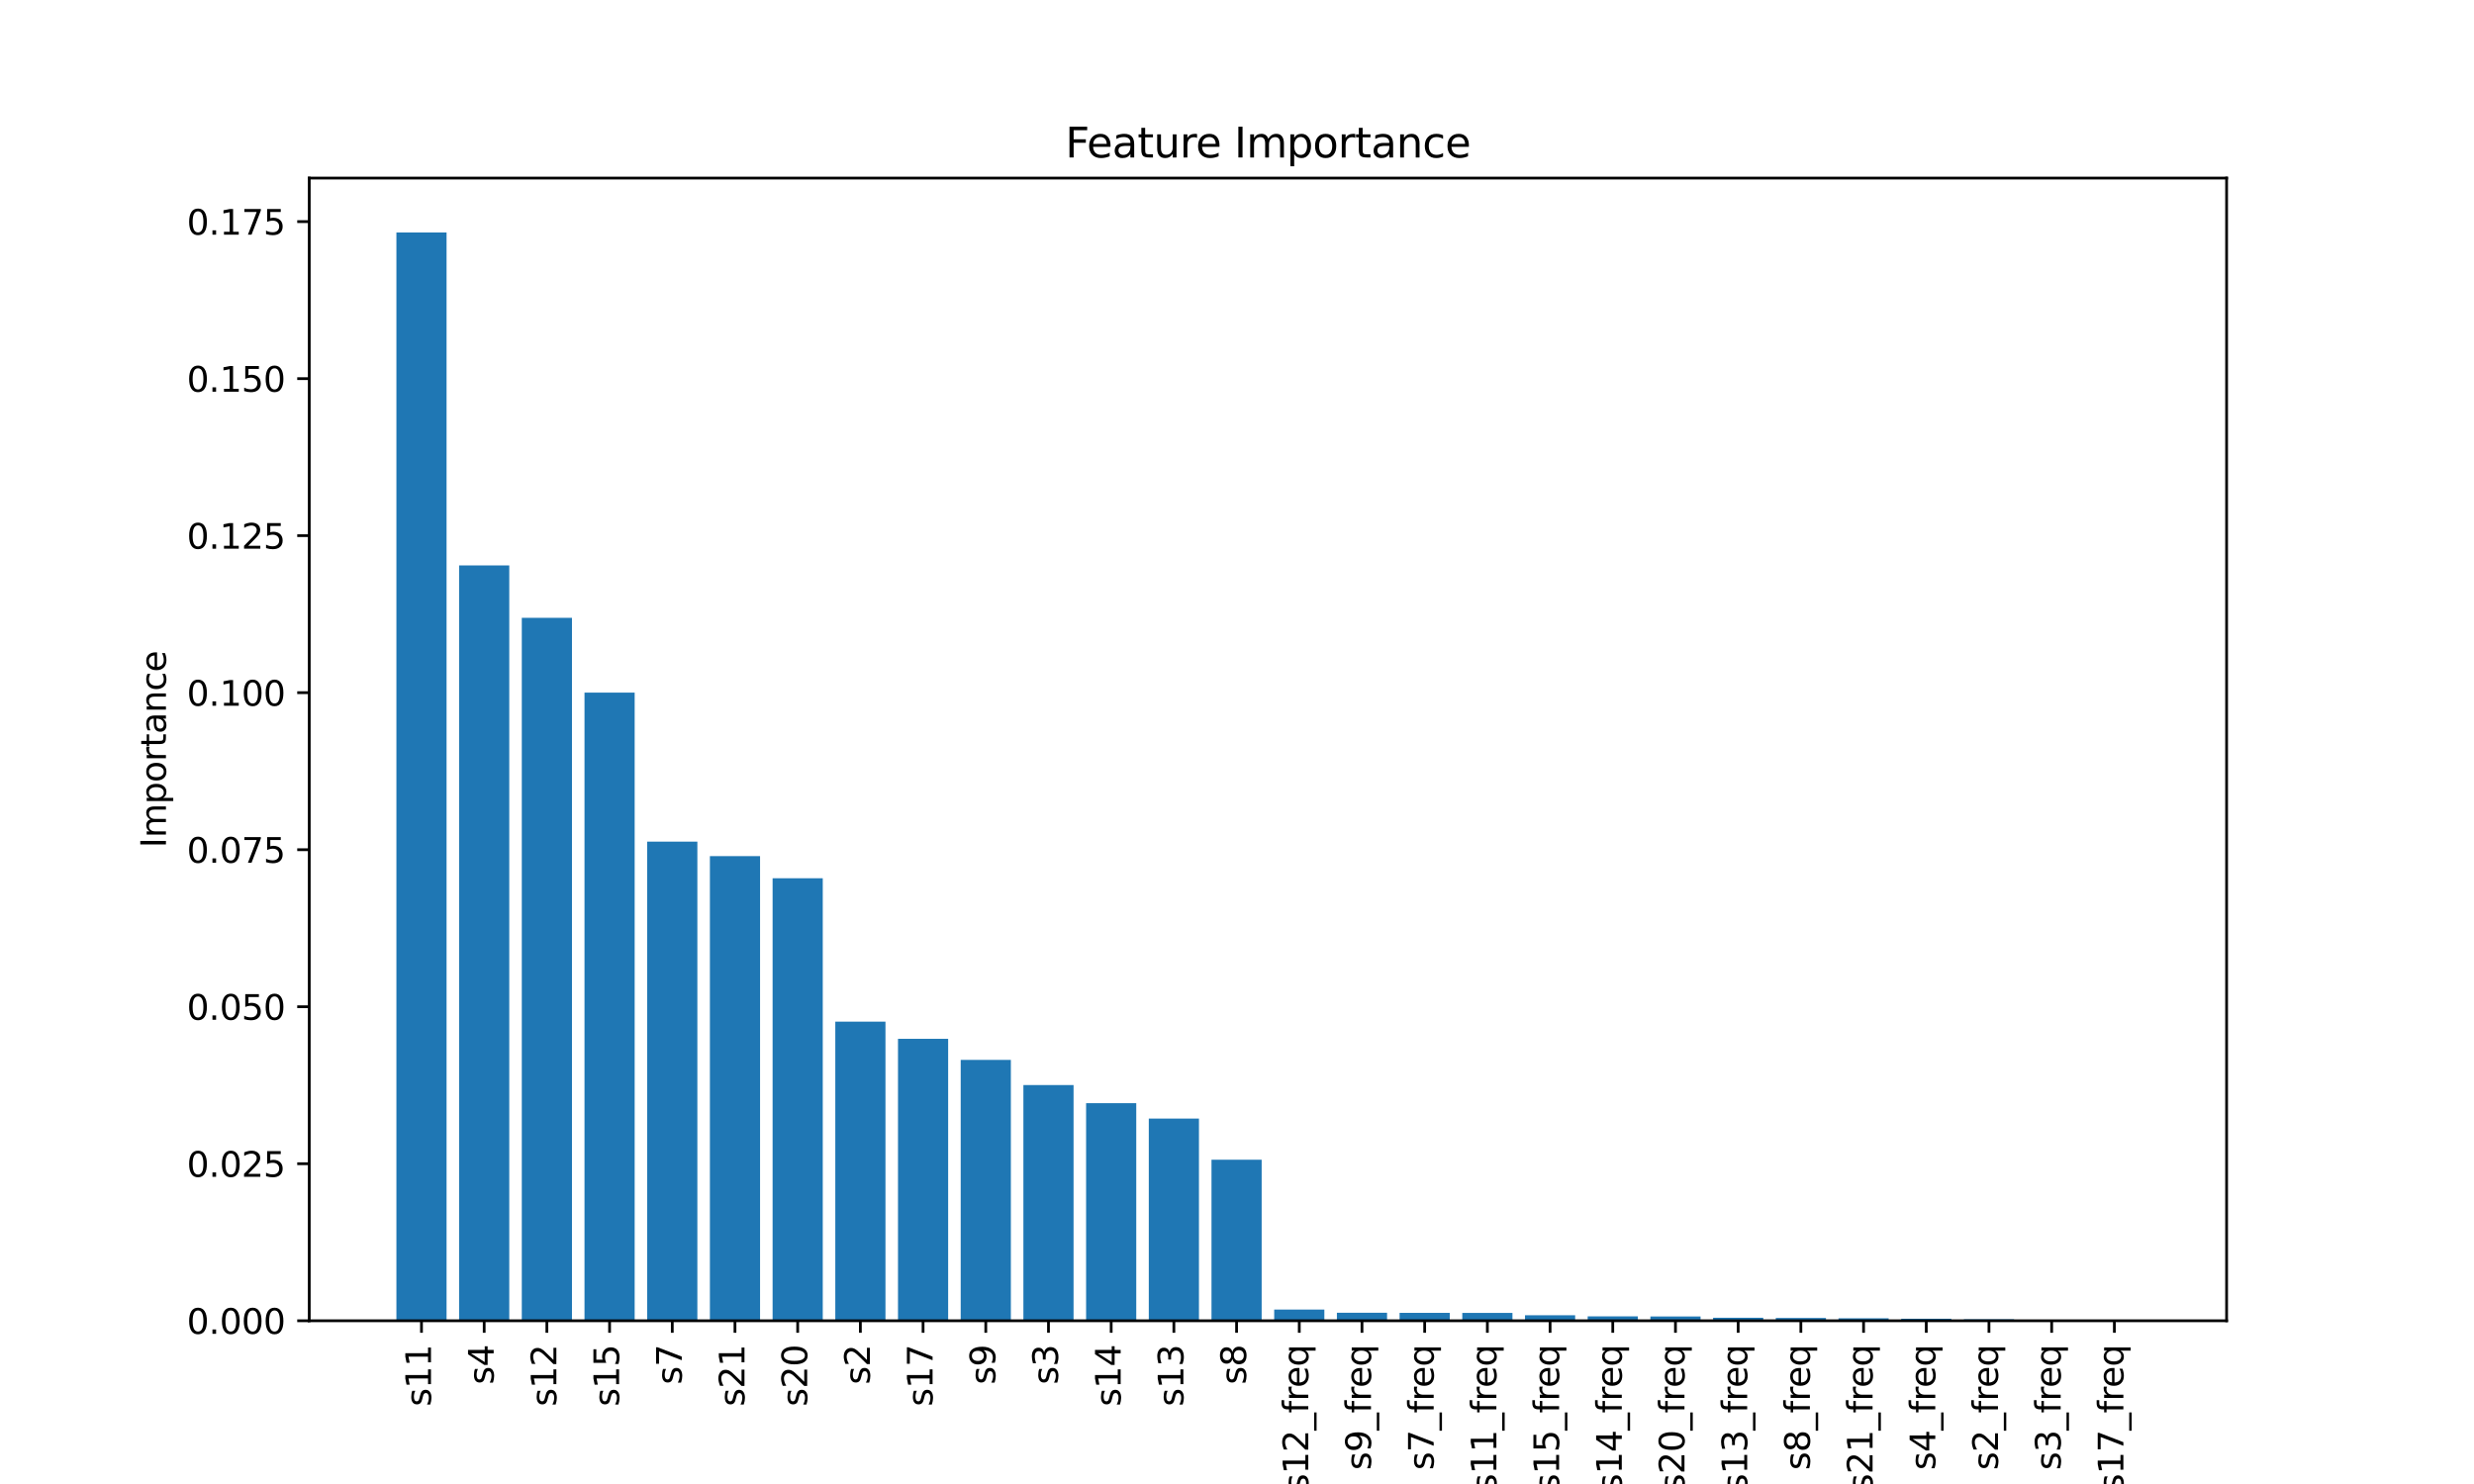 <?xml version="1.0" encoding="utf-8" standalone="no"?>
<!DOCTYPE svg PUBLIC "-//W3C//DTD SVG 1.1//EN"
  "http://www.w3.org/Graphics/SVG/1.1/DTD/svg11.dtd">
<svg xmlns:xlink="http://www.w3.org/1999/xlink" width="720pt" height="432pt" viewBox="0 0 720 432" xmlns="http://www.w3.org/2000/svg" version="1.1">
 <defs>
  <style type="text/css">*{stroke-linejoin: round; stroke-linecap: butt}</style>
 </defs>
 <g id="figure_1">
  <g id="patch_1">
   <path d="M 0 432 
L 720 432 
L 720 0 
L 0 0 
z
" style="fill: #ffffff"/>
  </g>
  <g id="axes_1">
   <g id="patch_2">
    <path d="M 90 384.48 
L 648 384.48 
L 648 51.84 
L 90 51.84 
z
" style="fill: #ffffff"/>
   </g>
   <g id="patch_3">
    <path d="M 115.364 384.48 
L 129.961 384.48 
L 129.961 67.68 
L 115.364 67.68 
z
" clip-path="url(#p55240a51cf)" style="fill: #1f77b4"/>
   </g>
   <g id="patch_4">
    <path d="M 133.611 384.48 
L 148.209 384.48 
L 148.209 164.598 
L 133.611 164.598 
z
" clip-path="url(#p55240a51cf)" style="fill: #1f77b4"/>
   </g>
   <g id="patch_5">
    <path d="M 151.858 384.48 
L 166.456 384.48 
L 166.456 179.853 
L 151.858 179.853 
z
" clip-path="url(#p55240a51cf)" style="fill: #1f77b4"/>
   </g>
   <g id="patch_6">
    <path d="M 170.105 384.48 
L 184.703 384.48 
L 184.703 201.624 
L 170.105 201.624 
z
" clip-path="url(#p55240a51cf)" style="fill: #1f77b4"/>
   </g>
   <g id="patch_7">
    <path d="M 188.353 384.48 
L 202.95 384.48 
L 202.95 245.003 
L 188.353 245.003 
z
" clip-path="url(#p55240a51cf)" style="fill: #1f77b4"/>
   </g>
   <g id="patch_8">
    <path d="M 206.6 384.48 
L 221.198 384.48 
L 221.198 249.222 
L 206.6 249.222 
z
" clip-path="url(#p55240a51cf)" style="fill: #1f77b4"/>
   </g>
   <g id="patch_9">
    <path d="M 224.847 384.48 
L 239.445 384.48 
L 239.445 255.664 
L 224.847 255.664 
z
" clip-path="url(#p55240a51cf)" style="fill: #1f77b4"/>
   </g>
   <g id="patch_10">
    <path d="M 243.094 384.48 
L 257.692 384.48 
L 257.692 297.406 
L 243.094 297.406 
z
" clip-path="url(#p55240a51cf)" style="fill: #1f77b4"/>
   </g>
   <g id="patch_11">
    <path d="M 261.341 384.48 
L 275.939 384.48 
L 275.939 302.407 
L 261.341 302.407 
z
" clip-path="url(#p55240a51cf)" style="fill: #1f77b4"/>
   </g>
   <g id="patch_12">
    <path d="M 279.589 384.48 
L 294.186 384.48 
L 294.186 308.54 
L 279.589 308.54 
z
" clip-path="url(#p55240a51cf)" style="fill: #1f77b4"/>
   </g>
   <g id="patch_13">
    <path d="M 297.836 384.48 
L 312.434 384.48 
L 312.434 315.864 
L 297.836 315.864 
z
" clip-path="url(#p55240a51cf)" style="fill: #1f77b4"/>
   </g>
   <g id="patch_14">
    <path d="M 316.083 384.48 
L 330.681 384.48 
L 330.681 321.141 
L 316.083 321.141 
z
" clip-path="url(#p55240a51cf)" style="fill: #1f77b4"/>
   </g>
   <g id="patch_15">
    <path d="M 334.33 384.48 
L 348.928 384.48 
L 348.928 325.621 
L 334.33 325.621 
z
" clip-path="url(#p55240a51cf)" style="fill: #1f77b4"/>
   </g>
   <g id="patch_16">
    <path d="M 352.578 384.48 
L 367.175 384.48 
L 367.175 337.601 
L 352.578 337.601 
z
" clip-path="url(#p55240a51cf)" style="fill: #1f77b4"/>
   </g>
   <g id="patch_17">
    <path d="M 370.825 384.48 
L 385.422 384.48 
L 385.422 381.22 
L 370.825 381.22 
z
" clip-path="url(#p55240a51cf)" style="fill: #1f77b4"/>
   </g>
   <g id="patch_18">
    <path d="M 389.072 384.48 
L 403.67 384.48 
L 403.67 382.149 
L 389.072 382.149 
z
" clip-path="url(#p55240a51cf)" style="fill: #1f77b4"/>
   </g>
   <g id="patch_19">
    <path d="M 407.319 384.48 
L 421.917 384.48 
L 421.917 382.18 
L 407.319 382.18 
z
" clip-path="url(#p55240a51cf)" style="fill: #1f77b4"/>
   </g>
   <g id="patch_20">
    <path d="M 425.566 384.48 
L 440.164 384.48 
L 440.164 382.195 
L 425.566 382.195 
z
" clip-path="url(#p55240a51cf)" style="fill: #1f77b4"/>
   </g>
   <g id="patch_21">
    <path d="M 443.814 384.48 
L 458.411 384.48 
L 458.411 382.878 
L 443.814 382.878 
z
" clip-path="url(#p55240a51cf)" style="fill: #1f77b4"/>
   </g>
   <g id="patch_22">
    <path d="M 462.061 384.48 
L 476.659 384.48 
L 476.659 383.198 
L 462.061 383.198 
z
" clip-path="url(#p55240a51cf)" style="fill: #1f77b4"/>
   </g>
   <g id="patch_23">
    <path d="M 480.308 384.48 
L 494.906 384.48 
L 494.906 383.229 
L 480.308 383.229 
z
" clip-path="url(#p55240a51cf)" style="fill: #1f77b4"/>
   </g>
   <g id="patch_24">
    <path d="M 498.555 384.48 
L 513.153 384.48 
L 513.153 383.604 
L 498.555 383.604 
z
" clip-path="url(#p55240a51cf)" style="fill: #1f77b4"/>
   </g>
   <g id="patch_25">
    <path d="M 516.802 384.48 
L 531.4 384.48 
L 531.4 383.667 
L 516.802 383.667 
z
" clip-path="url(#p55240a51cf)" style="fill: #1f77b4"/>
   </g>
   <g id="patch_26">
    <path d="M 535.05 384.48 
L 549.647 384.48 
L 549.647 383.762 
L 535.05 383.762 
z
" clip-path="url(#p55240a51cf)" style="fill: #1f77b4"/>
   </g>
   <g id="patch_27">
    <path d="M 553.297 384.48 
L 567.895 384.48 
L 567.895 383.888 
L 553.297 383.888 
z
" clip-path="url(#p55240a51cf)" style="fill: #1f77b4"/>
   </g>
   <g id="patch_28">
    <path d="M 571.544 384.48 
L 586.142 384.48 
L 586.142 384.056 
L 571.544 384.056 
z
" clip-path="url(#p55240a51cf)" style="fill: #1f77b4"/>
   </g>
   <g id="patch_29">
    <path d="M 589.791 384.48 
L 604.389 384.48 
L 604.389 384.414 
L 589.791 384.414 
z
" clip-path="url(#p55240a51cf)" style="fill: #1f77b4"/>
   </g>
   <g id="patch_30">
    <path d="M 608.039 384.48 
L 622.636 384.48 
L 622.636 384.415 
L 608.039 384.415 
z
" clip-path="url(#p55240a51cf)" style="fill: #1f77b4"/>
   </g>
   <g id="matplotlib.axis_1">
    <g id="xtick_1">
     <g id="line2d_1">
      <defs>
       <path id="m0e7392043c" d="M 0 0 
L 0 3.5 
" style="stroke: #000000; stroke-width: 0.8"/>
      </defs>
      <g>
       <use xlink:href="#m0e7392043c" x="122.663" y="384.48" style="stroke: #000000; stroke-width: 0.8"/>
      </g>
     </g>
     <g id="text_1">
      <!-- s11 -->
      <g transform="translate(125.422 409.414) rotate(-90) scale(0.1 -0.1)">
       <defs>
        <path id="DejaVuSans-73" d="M 2834 3397 
L 2834 2853 
Q 2591 2978 2328 3040 
Q 2066 3103 1784 3103 
Q 1356 3103 1142 2972 
Q 928 2841 928 2578 
Q 928 2378 1081 2264 
Q 1234 2150 1697 2047 
L 1894 2003 
Q 2506 1872 2764 1633 
Q 3022 1394 3022 966 
Q 3022 478 2636 193 
Q 2250 -91 1575 -91 
Q 1294 -91 989 -36 
Q 684 19 347 128 
L 347 722 
Q 666 556 975 473 
Q 1284 391 1588 391 
Q 1994 391 2212 530 
Q 2431 669 2431 922 
Q 2431 1156 2273 1281 
Q 2116 1406 1581 1522 
L 1381 1569 
Q 847 1681 609 1914 
Q 372 2147 372 2553 
Q 372 3047 722 3315 
Q 1072 3584 1716 3584 
Q 2034 3584 2315 3537 
Q 2597 3491 2834 3397 
z
" transform="scale(0.016)"/>
        <path id="DejaVuSans-31" d="M 794 531 
L 1825 531 
L 1825 4091 
L 703 3866 
L 703 4441 
L 1819 4666 
L 2450 4666 
L 2450 531 
L 3481 531 
L 3481 0 
L 794 0 
L 794 531 
z
" transform="scale(0.016)"/>
       </defs>
       <use xlink:href="#DejaVuSans-73"/>
       <use xlink:href="#DejaVuSans-31" x="52.1"/>
       <use xlink:href="#DejaVuSans-31" x="115.723"/>
      </g>
     </g>
    </g>
    <g id="xtick_2">
     <g id="line2d_2">
      <g>
       <use xlink:href="#m0e7392043c" x="140.91" y="384.48" style="stroke: #000000; stroke-width: 0.8"/>
      </g>
     </g>
     <g id="text_2">
      <!-- s4 -->
      <g transform="translate(143.669 403.052) rotate(-90) scale(0.1 -0.1)">
       <defs>
        <path id="DejaVuSans-34" d="M 2419 4116 
L 825 1625 
L 2419 1625 
L 2419 4116 
z
M 2253 4666 
L 3047 4666 
L 3047 1625 
L 3713 1625 
L 3713 1100 
L 3047 1100 
L 3047 0 
L 2419 0 
L 2419 1100 
L 313 1100 
L 313 1709 
L 2253 4666 
z
" transform="scale(0.016)"/>
       </defs>
       <use xlink:href="#DejaVuSans-73"/>
       <use xlink:href="#DejaVuSans-34" x="52.1"/>
      </g>
     </g>
    </g>
    <g id="xtick_3">
     <g id="line2d_3">
      <g>
       <use xlink:href="#m0e7392043c" x="159.157" y="384.48" style="stroke: #000000; stroke-width: 0.8"/>
      </g>
     </g>
     <g id="text_3">
      <!-- s12 -->
      <g transform="translate(161.916 409.414) rotate(-90) scale(0.1 -0.1)">
       <defs>
        <path id="DejaVuSans-32" d="M 1228 531 
L 3431 531 
L 3431 0 
L 469 0 
L 469 531 
Q 828 903 1448 1529 
Q 2069 2156 2228 2338 
Q 2531 2678 2651 2914 
Q 2772 3150 2772 3378 
Q 2772 3750 2511 3984 
Q 2250 4219 1831 4219 
Q 1534 4219 1204 4116 
Q 875 4013 500 3803 
L 500 4441 
Q 881 4594 1212 4672 
Q 1544 4750 1819 4750 
Q 2544 4750 2975 4387 
Q 3406 4025 3406 3419 
Q 3406 3131 3298 2873 
Q 3191 2616 2906 2266 
Q 2828 2175 2409 1742 
Q 1991 1309 1228 531 
z
" transform="scale(0.016)"/>
       </defs>
       <use xlink:href="#DejaVuSans-73"/>
       <use xlink:href="#DejaVuSans-31" x="52.1"/>
       <use xlink:href="#DejaVuSans-32" x="115.723"/>
      </g>
     </g>
    </g>
    <g id="xtick_4">
     <g id="line2d_4">
      <g>
       <use xlink:href="#m0e7392043c" x="177.404" y="384.48" style="stroke: #000000; stroke-width: 0.8"/>
      </g>
     </g>
     <g id="text_4">
      <!-- s15 -->
      <g transform="translate(180.164 409.414) rotate(-90) scale(0.1 -0.1)">
       <defs>
        <path id="DejaVuSans-35" d="M 691 4666 
L 3169 4666 
L 3169 4134 
L 1269 4134 
L 1269 2991 
Q 1406 3038 1543 3061 
Q 1681 3084 1819 3084 
Q 2600 3084 3056 2656 
Q 3513 2228 3513 1497 
Q 3513 744 3044 326 
Q 2575 -91 1722 -91 
Q 1428 -91 1123 -41 
Q 819 9 494 109 
L 494 744 
Q 775 591 1075 516 
Q 1375 441 1709 441 
Q 2250 441 2565 725 
Q 2881 1009 2881 1497 
Q 2881 1984 2565 2268 
Q 2250 2553 1709 2553 
Q 1456 2553 1204 2497 
Q 953 2441 691 2322 
L 691 4666 
z
" transform="scale(0.016)"/>
       </defs>
       <use xlink:href="#DejaVuSans-73"/>
       <use xlink:href="#DejaVuSans-31" x="52.1"/>
       <use xlink:href="#DejaVuSans-35" x="115.723"/>
      </g>
     </g>
    </g>
    <g id="xtick_5">
     <g id="line2d_5">
      <g>
       <use xlink:href="#m0e7392043c" x="195.651" y="384.48" style="stroke: #000000; stroke-width: 0.8"/>
      </g>
     </g>
     <g id="text_5">
      <!-- s7 -->
      <g transform="translate(198.411 403.052) rotate(-90) scale(0.1 -0.1)">
       <defs>
        <path id="DejaVuSans-37" d="M 525 4666 
L 3525 4666 
L 3525 4397 
L 1831 0 
L 1172 0 
L 2766 4134 
L 525 4134 
L 525 4666 
z
" transform="scale(0.016)"/>
       </defs>
       <use xlink:href="#DejaVuSans-73"/>
       <use xlink:href="#DejaVuSans-37" x="52.1"/>
      </g>
     </g>
    </g>
    <g id="xtick_6">
     <g id="line2d_6">
      <g>
       <use xlink:href="#m0e7392043c" x="213.899" y="384.48" style="stroke: #000000; stroke-width: 0.8"/>
      </g>
     </g>
     <g id="text_6">
      <!-- s21 -->
      <g transform="translate(216.658 409.414) rotate(-90) scale(0.1 -0.1)">
       <use xlink:href="#DejaVuSans-73"/>
       <use xlink:href="#DejaVuSans-32" x="52.1"/>
       <use xlink:href="#DejaVuSans-31" x="115.723"/>
      </g>
     </g>
    </g>
    <g id="xtick_7">
     <g id="line2d_7">
      <g>
       <use xlink:href="#m0e7392043c" x="232.146" y="384.48" style="stroke: #000000; stroke-width: 0.8"/>
      </g>
     </g>
     <g id="text_7">
      <!-- s20 -->
      <g transform="translate(234.905 409.414) rotate(-90) scale(0.1 -0.1)">
       <defs>
        <path id="DejaVuSans-30" d="M 2034 4250 
Q 1547 4250 1301 3770 
Q 1056 3291 1056 2328 
Q 1056 1369 1301 889 
Q 1547 409 2034 409 
Q 2525 409 2770 889 
Q 3016 1369 3016 2328 
Q 3016 3291 2770 3770 
Q 2525 4250 2034 4250 
z
M 2034 4750 
Q 2819 4750 3233 4129 
Q 3647 3509 3647 2328 
Q 3647 1150 3233 529 
Q 2819 -91 2034 -91 
Q 1250 -91 836 529 
Q 422 1150 422 2328 
Q 422 3509 836 4129 
Q 1250 4750 2034 4750 
z
" transform="scale(0.016)"/>
       </defs>
       <use xlink:href="#DejaVuSans-73"/>
       <use xlink:href="#DejaVuSans-32" x="52.1"/>
       <use xlink:href="#DejaVuSans-30" x="115.723"/>
      </g>
     </g>
    </g>
    <g id="xtick_8">
     <g id="line2d_8">
      <g>
       <use xlink:href="#m0e7392043c" x="250.393" y="384.48" style="stroke: #000000; stroke-width: 0.8"/>
      </g>
     </g>
     <g id="text_8">
      <!-- s2 -->
      <g transform="translate(253.152 403.052) rotate(-90) scale(0.1 -0.1)">
       <use xlink:href="#DejaVuSans-73"/>
       <use xlink:href="#DejaVuSans-32" x="52.1"/>
      </g>
     </g>
    </g>
    <g id="xtick_9">
     <g id="line2d_9">
      <g>
       <use xlink:href="#m0e7392043c" x="268.64" y="384.48" style="stroke: #000000; stroke-width: 0.8"/>
      </g>
     </g>
     <g id="text_9">
      <!-- s17 -->
      <g transform="translate(271.4 409.414) rotate(-90) scale(0.1 -0.1)">
       <use xlink:href="#DejaVuSans-73"/>
       <use xlink:href="#DejaVuSans-31" x="52.1"/>
       <use xlink:href="#DejaVuSans-37" x="115.723"/>
      </g>
     </g>
    </g>
    <g id="xtick_10">
     <g id="line2d_10">
      <g>
       <use xlink:href="#m0e7392043c" x="286.888" y="384.48" style="stroke: #000000; stroke-width: 0.8"/>
      </g>
     </g>
     <g id="text_10">
      <!-- s9 -->
      <g transform="translate(289.647 403.052) rotate(-90) scale(0.1 -0.1)">
       <defs>
        <path id="DejaVuSans-39" d="M 703 97 
L 703 672 
Q 941 559 1184 500 
Q 1428 441 1663 441 
Q 2288 441 2617 861 
Q 2947 1281 2994 2138 
Q 2813 1869 2534 1725 
Q 2256 1581 1919 1581 
Q 1219 1581 811 2004 
Q 403 2428 403 3163 
Q 403 3881 828 4315 
Q 1253 4750 1959 4750 
Q 2769 4750 3195 4129 
Q 3622 3509 3622 2328 
Q 3622 1225 3098 567 
Q 2575 -91 1691 -91 
Q 1453 -91 1209 -44 
Q 966 3 703 97 
z
M 1959 2075 
Q 2384 2075 2632 2365 
Q 2881 2656 2881 3163 
Q 2881 3666 2632 3958 
Q 2384 4250 1959 4250 
Q 1534 4250 1286 3958 
Q 1038 3666 1038 3163 
Q 1038 2656 1286 2365 
Q 1534 2075 1959 2075 
z
" transform="scale(0.016)"/>
       </defs>
       <use xlink:href="#DejaVuSans-73"/>
       <use xlink:href="#DejaVuSans-39" x="52.1"/>
      </g>
     </g>
    </g>
    <g id="xtick_11">
     <g id="line2d_11">
      <g>
       <use xlink:href="#m0e7392043c" x="305.135" y="384.48" style="stroke: #000000; stroke-width: 0.8"/>
      </g>
     </g>
     <g id="text_11">
      <!-- s3 -->
      <g transform="translate(307.894 403.052) rotate(-90) scale(0.1 -0.1)">
       <defs>
        <path id="DejaVuSans-33" d="M 2597 2516 
Q 3050 2419 3304 2112 
Q 3559 1806 3559 1356 
Q 3559 666 3084 287 
Q 2609 -91 1734 -91 
Q 1441 -91 1130 -33 
Q 819 25 488 141 
L 488 750 
Q 750 597 1062 519 
Q 1375 441 1716 441 
Q 2309 441 2620 675 
Q 2931 909 2931 1356 
Q 2931 1769 2642 2001 
Q 2353 2234 1838 2234 
L 1294 2234 
L 1294 2753 
L 1863 2753 
Q 2328 2753 2575 2939 
Q 2822 3125 2822 3475 
Q 2822 3834 2567 4026 
Q 2313 4219 1838 4219 
Q 1578 4219 1281 4162 
Q 984 4106 628 3988 
L 628 4550 
Q 988 4650 1302 4700 
Q 1616 4750 1894 4750 
Q 2613 4750 3031 4423 
Q 3450 4097 3450 3541 
Q 3450 3153 3228 2886 
Q 3006 2619 2597 2516 
z
" transform="scale(0.016)"/>
       </defs>
       <use xlink:href="#DejaVuSans-73"/>
       <use xlink:href="#DejaVuSans-33" x="52.1"/>
      </g>
     </g>
    </g>
    <g id="xtick_12">
     <g id="line2d_12">
      <g>
       <use xlink:href="#m0e7392043c" x="323.382" y="384.48" style="stroke: #000000; stroke-width: 0.8"/>
      </g>
     </g>
     <g id="text_12">
      <!-- s14 -->
      <g transform="translate(326.141 409.414) rotate(-90) scale(0.1 -0.1)">
       <use xlink:href="#DejaVuSans-73"/>
       <use xlink:href="#DejaVuSans-31" x="52.1"/>
       <use xlink:href="#DejaVuSans-34" x="115.723"/>
      </g>
     </g>
    </g>
    <g id="xtick_13">
     <g id="line2d_13">
      <g>
       <use xlink:href="#m0e7392043c" x="341.629" y="384.48" style="stroke: #000000; stroke-width: 0.8"/>
      </g>
     </g>
     <g id="text_13">
      <!-- s13 -->
      <g transform="translate(344.389 409.414) rotate(-90) scale(0.1 -0.1)">
       <use xlink:href="#DejaVuSans-73"/>
       <use xlink:href="#DejaVuSans-31" x="52.1"/>
       <use xlink:href="#DejaVuSans-33" x="115.723"/>
      </g>
     </g>
    </g>
    <g id="xtick_14">
     <g id="line2d_14">
      <g>
       <use xlink:href="#m0e7392043c" x="359.876" y="384.48" style="stroke: #000000; stroke-width: 0.8"/>
      </g>
     </g>
     <g id="text_14">
      <!-- s8 -->
      <g transform="translate(362.636 403.052) rotate(-90) scale(0.1 -0.1)">
       <defs>
        <path id="DejaVuSans-38" d="M 2034 2216 
Q 1584 2216 1326 1975 
Q 1069 1734 1069 1313 
Q 1069 891 1326 650 
Q 1584 409 2034 409 
Q 2484 409 2743 651 
Q 3003 894 3003 1313 
Q 3003 1734 2745 1975 
Q 2488 2216 2034 2216 
z
M 1403 2484 
Q 997 2584 770 2862 
Q 544 3141 544 3541 
Q 544 4100 942 4425 
Q 1341 4750 2034 4750 
Q 2731 4750 3128 4425 
Q 3525 4100 3525 3541 
Q 3525 3141 3298 2862 
Q 3072 2584 2669 2484 
Q 3125 2378 3379 2068 
Q 3634 1759 3634 1313 
Q 3634 634 3220 271 
Q 2806 -91 2034 -91 
Q 1263 -91 848 271 
Q 434 634 434 1313 
Q 434 1759 690 2068 
Q 947 2378 1403 2484 
z
M 1172 3481 
Q 1172 3119 1398 2916 
Q 1625 2713 2034 2713 
Q 2441 2713 2670 2916 
Q 2900 3119 2900 3481 
Q 2900 3844 2670 4047 
Q 2441 4250 2034 4250 
Q 1625 4250 1398 4047 
Q 1172 3844 1172 3481 
z
" transform="scale(0.016)"/>
       </defs>
       <use xlink:href="#DejaVuSans-73"/>
       <use xlink:href="#DejaVuSans-38" x="52.1"/>
      </g>
     </g>
    </g>
    <g id="xtick_15">
     <g id="line2d_15">
      <g>
       <use xlink:href="#m0e7392043c" x="378.124" y="384.48" style="stroke: #000000; stroke-width: 0.8"/>
      </g>
     </g>
     <g id="text_15">
      <!-- s12_freq -->
      <g transform="translate(380.744 434.322) rotate(-90) scale(0.1 -0.1)">
       <defs>
        <path id="DejaVuSans-5f" d="M 3263 -1063 
L 3263 -1509 
L -63 -1509 
L -63 -1063 
L 3263 -1063 
z
" transform="scale(0.016)"/>
        <path id="DejaVuSans-66" d="M 2375 4863 
L 2375 4384 
L 1825 4384 
Q 1516 4384 1395 4259 
Q 1275 4134 1275 3809 
L 1275 3500 
L 2222 3500 
L 2222 3053 
L 1275 3053 
L 1275 0 
L 697 0 
L 697 3053 
L 147 3053 
L 147 3500 
L 697 3500 
L 697 3744 
Q 697 4328 969 4595 
Q 1241 4863 1831 4863 
L 2375 4863 
z
" transform="scale(0.016)"/>
        <path id="DejaVuSans-72" d="M 2631 2963 
Q 2534 3019 2420 3045 
Q 2306 3072 2169 3072 
Q 1681 3072 1420 2755 
Q 1159 2438 1159 1844 
L 1159 0 
L 581 0 
L 581 3500 
L 1159 3500 
L 1159 2956 
Q 1341 3275 1631 3429 
Q 1922 3584 2338 3584 
Q 2397 3584 2469 3576 
Q 2541 3569 2628 3553 
L 2631 2963 
z
" transform="scale(0.016)"/>
        <path id="DejaVuSans-65" d="M 3597 1894 
L 3597 1613 
L 953 1613 
Q 991 1019 1311 708 
Q 1631 397 2203 397 
Q 2534 397 2845 478 
Q 3156 559 3463 722 
L 3463 178 
Q 3153 47 2828 -22 
Q 2503 -91 2169 -91 
Q 1331 -91 842 396 
Q 353 884 353 1716 
Q 353 2575 817 3079 
Q 1281 3584 2069 3584 
Q 2775 3584 3186 3129 
Q 3597 2675 3597 1894 
z
M 3022 2063 
Q 3016 2534 2758 2815 
Q 2500 3097 2075 3097 
Q 1594 3097 1305 2825 
Q 1016 2553 972 2059 
L 3022 2063 
z
" transform="scale(0.016)"/>
        <path id="DejaVuSans-71" d="M 947 1747 
Q 947 1113 1208 752 
Q 1469 391 1925 391 
Q 2381 391 2643 752 
Q 2906 1113 2906 1747 
Q 2906 2381 2643 2742 
Q 2381 3103 1925 3103 
Q 1469 3103 1208 2742 
Q 947 2381 947 1747 
z
M 2906 525 
Q 2725 213 2448 61 
Q 2172 -91 1784 -91 
Q 1150 -91 751 415 
Q 353 922 353 1747 
Q 353 2572 751 3078 
Q 1150 3584 1784 3584 
Q 2172 3584 2448 3432 
Q 2725 3281 2906 2969 
L 2906 3500 
L 3481 3500 
L 3481 -1331 
L 2906 -1331 
L 2906 525 
z
" transform="scale(0.016)"/>
       </defs>
       <use xlink:href="#DejaVuSans-73"/>
       <use xlink:href="#DejaVuSans-31" x="52.1"/>
       <use xlink:href="#DejaVuSans-32" x="115.723"/>
       <use xlink:href="#DejaVuSans-5f" x="179.346"/>
       <use xlink:href="#DejaVuSans-66" x="229.346"/>
       <use xlink:href="#DejaVuSans-72" x="264.551"/>
       <use xlink:href="#DejaVuSans-65" x="303.414"/>
       <use xlink:href="#DejaVuSans-71" x="364.938"/>
      </g>
     </g>
    </g>
    <g id="xtick_16">
     <g id="line2d_16">
      <g>
       <use xlink:href="#m0e7392043c" x="396.371" y="384.48" style="stroke: #000000; stroke-width: 0.8"/>
      </g>
     </g>
     <g id="text_16">
      <!-- s9_freq -->
      <g transform="translate(398.991 427.96) rotate(-90) scale(0.1 -0.1)">
       <use xlink:href="#DejaVuSans-73"/>
       <use xlink:href="#DejaVuSans-39" x="52.1"/>
       <use xlink:href="#DejaVuSans-5f" x="115.723"/>
       <use xlink:href="#DejaVuSans-66" x="165.723"/>
       <use xlink:href="#DejaVuSans-72" x="200.928"/>
       <use xlink:href="#DejaVuSans-65" x="239.791"/>
       <use xlink:href="#DejaVuSans-71" x="301.314"/>
      </g>
     </g>
    </g>
    <g id="xtick_17">
     <g id="line2d_17">
      <g>
       <use xlink:href="#m0e7392043c" x="414.618" y="384.48" style="stroke: #000000; stroke-width: 0.8"/>
      </g>
     </g>
     <g id="text_17">
      <!-- s7_freq -->
      <g transform="translate(417.238 427.96) rotate(-90) scale(0.1 -0.1)">
       <use xlink:href="#DejaVuSans-73"/>
       <use xlink:href="#DejaVuSans-37" x="52.1"/>
       <use xlink:href="#DejaVuSans-5f" x="115.723"/>
       <use xlink:href="#DejaVuSans-66" x="165.723"/>
       <use xlink:href="#DejaVuSans-72" x="200.928"/>
       <use xlink:href="#DejaVuSans-65" x="239.791"/>
       <use xlink:href="#DejaVuSans-71" x="301.314"/>
      </g>
     </g>
    </g>
    <g id="xtick_18">
     <g id="line2d_18">
      <g>
       <use xlink:href="#m0e7392043c" x="432.865" y="384.48" style="stroke: #000000; stroke-width: 0.8"/>
      </g>
     </g>
     <g id="text_18">
      <!-- s11_freq -->
      <g transform="translate(435.486 434.322) rotate(-90) scale(0.1 -0.1)">
       <use xlink:href="#DejaVuSans-73"/>
       <use xlink:href="#DejaVuSans-31" x="52.1"/>
       <use xlink:href="#DejaVuSans-31" x="115.723"/>
       <use xlink:href="#DejaVuSans-5f" x="179.346"/>
       <use xlink:href="#DejaVuSans-66" x="229.346"/>
       <use xlink:href="#DejaVuSans-72" x="264.551"/>
       <use xlink:href="#DejaVuSans-65" x="303.414"/>
       <use xlink:href="#DejaVuSans-71" x="364.938"/>
      </g>
     </g>
    </g>
    <g id="xtick_19">
     <g id="line2d_19">
      <g>
       <use xlink:href="#m0e7392043c" x="451.112" y="384.48" style="stroke: #000000; stroke-width: 0.8"/>
      </g>
     </g>
     <g id="text_19">
      <!-- s15_freq -->
      <g transform="translate(453.733 434.322) rotate(-90) scale(0.1 -0.1)">
       <use xlink:href="#DejaVuSans-73"/>
       <use xlink:href="#DejaVuSans-31" x="52.1"/>
       <use xlink:href="#DejaVuSans-35" x="115.723"/>
       <use xlink:href="#DejaVuSans-5f" x="179.346"/>
       <use xlink:href="#DejaVuSans-66" x="229.346"/>
       <use xlink:href="#DejaVuSans-72" x="264.551"/>
       <use xlink:href="#DejaVuSans-65" x="303.414"/>
       <use xlink:href="#DejaVuSans-71" x="364.938"/>
      </g>
     </g>
    </g>
    <g id="xtick_20">
     <g id="line2d_20">
      <g>
       <use xlink:href="#m0e7392043c" x="469.36" y="384.48" style="stroke: #000000; stroke-width: 0.8"/>
      </g>
     </g>
     <g id="text_20">
      <!-- s14_freq -->
      <g transform="translate(471.98 434.322) rotate(-90) scale(0.1 -0.1)">
       <use xlink:href="#DejaVuSans-73"/>
       <use xlink:href="#DejaVuSans-31" x="52.1"/>
       <use xlink:href="#DejaVuSans-34" x="115.723"/>
       <use xlink:href="#DejaVuSans-5f" x="179.346"/>
       <use xlink:href="#DejaVuSans-66" x="229.346"/>
       <use xlink:href="#DejaVuSans-72" x="264.551"/>
       <use xlink:href="#DejaVuSans-65" x="303.414"/>
       <use xlink:href="#DejaVuSans-71" x="364.938"/>
      </g>
     </g>
    </g>
    <g id="xtick_21">
     <g id="line2d_21">
      <g>
       <use xlink:href="#m0e7392043c" x="487.607" y="384.48" style="stroke: #000000; stroke-width: 0.8"/>
      </g>
     </g>
     <g id="text_21">
      <!-- s20_freq -->
      <g transform="translate(490.227 434.322) rotate(-90) scale(0.1 -0.1)">
       <use xlink:href="#DejaVuSans-73"/>
       <use xlink:href="#DejaVuSans-32" x="52.1"/>
       <use xlink:href="#DejaVuSans-30" x="115.723"/>
       <use xlink:href="#DejaVuSans-5f" x="179.346"/>
       <use xlink:href="#DejaVuSans-66" x="229.346"/>
       <use xlink:href="#DejaVuSans-72" x="264.551"/>
       <use xlink:href="#DejaVuSans-65" x="303.414"/>
       <use xlink:href="#DejaVuSans-71" x="364.938"/>
      </g>
     </g>
    </g>
    <g id="xtick_22">
     <g id="line2d_22">
      <g>
       <use xlink:href="#m0e7392043c" x="505.854" y="384.48" style="stroke: #000000; stroke-width: 0.8"/>
      </g>
     </g>
     <g id="text_22">
      <!-- s13_freq -->
      <g transform="translate(508.474 434.322) rotate(-90) scale(0.1 -0.1)">
       <use xlink:href="#DejaVuSans-73"/>
       <use xlink:href="#DejaVuSans-31" x="52.1"/>
       <use xlink:href="#DejaVuSans-33" x="115.723"/>
       <use xlink:href="#DejaVuSans-5f" x="179.346"/>
       <use xlink:href="#DejaVuSans-66" x="229.346"/>
       <use xlink:href="#DejaVuSans-72" x="264.551"/>
       <use xlink:href="#DejaVuSans-65" x="303.414"/>
       <use xlink:href="#DejaVuSans-71" x="364.938"/>
      </g>
     </g>
    </g>
    <g id="xtick_23">
     <g id="line2d_23">
      <g>
       <use xlink:href="#m0e7392043c" x="524.101" y="384.48" style="stroke: #000000; stroke-width: 0.8"/>
      </g>
     </g>
     <g id="text_23">
      <!-- s8_freq -->
      <g transform="translate(526.722 427.96) rotate(-90) scale(0.1 -0.1)">
       <use xlink:href="#DejaVuSans-73"/>
       <use xlink:href="#DejaVuSans-38" x="52.1"/>
       <use xlink:href="#DejaVuSans-5f" x="115.723"/>
       <use xlink:href="#DejaVuSans-66" x="165.723"/>
       <use xlink:href="#DejaVuSans-72" x="200.928"/>
       <use xlink:href="#DejaVuSans-65" x="239.791"/>
       <use xlink:href="#DejaVuSans-71" x="301.314"/>
      </g>
     </g>
    </g>
    <g id="xtick_24">
     <g id="line2d_24">
      <g>
       <use xlink:href="#m0e7392043c" x="542.349" y="384.48" style="stroke: #000000; stroke-width: 0.8"/>
      </g>
     </g>
     <g id="text_24">
      <!-- s21_freq -->
      <g transform="translate(544.969 434.322) rotate(-90) scale(0.1 -0.1)">
       <use xlink:href="#DejaVuSans-73"/>
       <use xlink:href="#DejaVuSans-32" x="52.1"/>
       <use xlink:href="#DejaVuSans-31" x="115.723"/>
       <use xlink:href="#DejaVuSans-5f" x="179.346"/>
       <use xlink:href="#DejaVuSans-66" x="229.346"/>
       <use xlink:href="#DejaVuSans-72" x="264.551"/>
       <use xlink:href="#DejaVuSans-65" x="303.414"/>
       <use xlink:href="#DejaVuSans-71" x="364.938"/>
      </g>
     </g>
    </g>
    <g id="xtick_25">
     <g id="line2d_25">
      <g>
       <use xlink:href="#m0e7392043c" x="560.596" y="384.48" style="stroke: #000000; stroke-width: 0.8"/>
      </g>
     </g>
     <g id="text_25">
      <!-- s4_freq -->
      <g transform="translate(563.216 427.96) rotate(-90) scale(0.1 -0.1)">
       <use xlink:href="#DejaVuSans-73"/>
       <use xlink:href="#DejaVuSans-34" x="52.1"/>
       <use xlink:href="#DejaVuSans-5f" x="115.723"/>
       <use xlink:href="#DejaVuSans-66" x="165.723"/>
       <use xlink:href="#DejaVuSans-72" x="200.928"/>
       <use xlink:href="#DejaVuSans-65" x="239.791"/>
       <use xlink:href="#DejaVuSans-71" x="301.314"/>
      </g>
     </g>
    </g>
    <g id="xtick_26">
     <g id="line2d_26">
      <g>
       <use xlink:href="#m0e7392043c" x="578.843" y="384.48" style="stroke: #000000; stroke-width: 0.8"/>
      </g>
     </g>
     <g id="text_26">
      <!-- s2_freq -->
      <g transform="translate(581.463 427.96) rotate(-90) scale(0.1 -0.1)">
       <use xlink:href="#DejaVuSans-73"/>
       <use xlink:href="#DejaVuSans-32" x="52.1"/>
       <use xlink:href="#DejaVuSans-5f" x="115.723"/>
       <use xlink:href="#DejaVuSans-66" x="165.723"/>
       <use xlink:href="#DejaVuSans-72" x="200.928"/>
       <use xlink:href="#DejaVuSans-65" x="239.791"/>
       <use xlink:href="#DejaVuSans-71" x="301.314"/>
      </g>
     </g>
    </g>
    <g id="xtick_27">
     <g id="line2d_27">
      <g>
       <use xlink:href="#m0e7392043c" x="597.09" y="384.48" style="stroke: #000000; stroke-width: 0.8"/>
      </g>
     </g>
     <g id="text_27">
      <!-- s3_freq -->
      <g transform="translate(599.711 427.96) rotate(-90) scale(0.1 -0.1)">
       <use xlink:href="#DejaVuSans-73"/>
       <use xlink:href="#DejaVuSans-33" x="52.1"/>
       <use xlink:href="#DejaVuSans-5f" x="115.723"/>
       <use xlink:href="#DejaVuSans-66" x="165.723"/>
       <use xlink:href="#DejaVuSans-72" x="200.928"/>
       <use xlink:href="#DejaVuSans-65" x="239.791"/>
       <use xlink:href="#DejaVuSans-71" x="301.314"/>
      </g>
     </g>
    </g>
    <g id="xtick_28">
     <g id="line2d_28">
      <g>
       <use xlink:href="#m0e7392043c" x="615.337" y="384.48" style="stroke: #000000; stroke-width: 0.8"/>
      </g>
     </g>
     <g id="text_28">
      <!-- s17_freq -->
      <g transform="translate(617.958 434.322) rotate(-90) scale(0.1 -0.1)">
       <use xlink:href="#DejaVuSans-73"/>
       <use xlink:href="#DejaVuSans-31" x="52.1"/>
       <use xlink:href="#DejaVuSans-37" x="115.723"/>
       <use xlink:href="#DejaVuSans-5f" x="179.346"/>
       <use xlink:href="#DejaVuSans-66" x="229.346"/>
       <use xlink:href="#DejaVuSans-72" x="264.551"/>
       <use xlink:href="#DejaVuSans-65" x="303.414"/>
       <use xlink:href="#DejaVuSans-71" x="364.938"/>
      </g>
     </g>
    </g>
    <g id="text_29">
     <!-- Features -->
     <g transform="translate(347.505 445.921) scale(0.1 -0.1)">
      <defs>
       <path id="DejaVuSans-46" d="M 628 4666 
L 3309 4666 
L 3309 4134 
L 1259 4134 
L 1259 2759 
L 3109 2759 
L 3109 2228 
L 1259 2228 
L 1259 0 
L 628 0 
L 628 4666 
z
" transform="scale(0.016)"/>
       <path id="DejaVuSans-61" d="M 2194 1759 
Q 1497 1759 1228 1600 
Q 959 1441 959 1056 
Q 959 750 1161 570 
Q 1363 391 1709 391 
Q 2188 391 2477 730 
Q 2766 1069 2766 1631 
L 2766 1759 
L 2194 1759 
z
M 3341 1997 
L 3341 0 
L 2766 0 
L 2766 531 
Q 2569 213 2275 61 
Q 1981 -91 1556 -91 
Q 1019 -91 701 211 
Q 384 513 384 1019 
Q 384 1609 779 1909 
Q 1175 2209 1959 2209 
L 2766 2209 
L 2766 2266 
Q 2766 2663 2505 2880 
Q 2244 3097 1772 3097 
Q 1472 3097 1187 3025 
Q 903 2953 641 2809 
L 641 3341 
Q 956 3463 1253 3523 
Q 1550 3584 1831 3584 
Q 2591 3584 2966 3190 
Q 3341 2797 3341 1997 
z
" transform="scale(0.016)"/>
       <path id="DejaVuSans-74" d="M 1172 4494 
L 1172 3500 
L 2356 3500 
L 2356 3053 
L 1172 3053 
L 1172 1153 
Q 1172 725 1289 603 
Q 1406 481 1766 481 
L 2356 481 
L 2356 0 
L 1766 0 
Q 1100 0 847 248 
Q 594 497 594 1153 
L 594 3053 
L 172 3053 
L 172 3500 
L 594 3500 
L 594 4494 
L 1172 4494 
z
" transform="scale(0.016)"/>
       <path id="DejaVuSans-75" d="M 544 1381 
L 544 3500 
L 1119 3500 
L 1119 1403 
Q 1119 906 1312 657 
Q 1506 409 1894 409 
Q 2359 409 2629 706 
Q 2900 1003 2900 1516 
L 2900 3500 
L 3475 3500 
L 3475 0 
L 2900 0 
L 2900 538 
Q 2691 219 2414 64 
Q 2138 -91 1772 -91 
Q 1169 -91 856 284 
Q 544 659 544 1381 
z
M 1991 3584 
L 1991 3584 
z
" transform="scale(0.016)"/>
      </defs>
      <use xlink:href="#DejaVuSans-46"/>
      <use xlink:href="#DejaVuSans-65" x="52.02"/>
      <use xlink:href="#DejaVuSans-61" x="113.543"/>
      <use xlink:href="#DejaVuSans-74" x="174.822"/>
      <use xlink:href="#DejaVuSans-75" x="214.031"/>
      <use xlink:href="#DejaVuSans-72" x="277.41"/>
      <use xlink:href="#DejaVuSans-65" x="316.273"/>
      <use xlink:href="#DejaVuSans-73" x="377.797"/>
     </g>
    </g>
   </g>
   <g id="matplotlib.axis_2">
    <g id="ytick_1">
     <g id="line2d_29">
      <defs>
       <path id="m7b379f8c18" d="M 0 0 
L -3.5 0 
" style="stroke: #000000; stroke-width: 0.8"/>
      </defs>
      <g>
       <use xlink:href="#m7b379f8c18" x="90" y="384.48" style="stroke: #000000; stroke-width: 0.8"/>
      </g>
     </g>
     <g id="text_30">
      <!-- 0.000 -->
      <g transform="translate(54.372 388.279) scale(0.1 -0.1)">
       <defs>
        <path id="DejaVuSans-2e" d="M 684 794 
L 1344 794 
L 1344 0 
L 684 0 
L 684 794 
z
" transform="scale(0.016)"/>
       </defs>
       <use xlink:href="#DejaVuSans-30"/>
       <use xlink:href="#DejaVuSans-2e" x="63.623"/>
       <use xlink:href="#DejaVuSans-30" x="95.41"/>
       <use xlink:href="#DejaVuSans-30" x="159.033"/>
       <use xlink:href="#DejaVuSans-30" x="222.656"/>
      </g>
     </g>
    </g>
    <g id="ytick_2">
     <g id="line2d_30">
      <g>
       <use xlink:href="#m7b379f8c18" x="90" y="338.771" style="stroke: #000000; stroke-width: 0.8"/>
      </g>
     </g>
     <g id="text_31">
      <!-- 0.025 -->
      <g transform="translate(54.372 342.57) scale(0.1 -0.1)">
       <use xlink:href="#DejaVuSans-30"/>
       <use xlink:href="#DejaVuSans-2e" x="63.623"/>
       <use xlink:href="#DejaVuSans-30" x="95.41"/>
       <use xlink:href="#DejaVuSans-32" x="159.033"/>
       <use xlink:href="#DejaVuSans-35" x="222.656"/>
      </g>
     </g>
    </g>
    <g id="ytick_3">
     <g id="line2d_31">
      <g>
       <use xlink:href="#m7b379f8c18" x="90" y="293.062" style="stroke: #000000; stroke-width: 0.8"/>
      </g>
     </g>
     <g id="text_32">
      <!-- 0.050 -->
      <g transform="translate(54.372 296.861) scale(0.1 -0.1)">
       <use xlink:href="#DejaVuSans-30"/>
       <use xlink:href="#DejaVuSans-2e" x="63.623"/>
       <use xlink:href="#DejaVuSans-30" x="95.41"/>
       <use xlink:href="#DejaVuSans-35" x="159.033"/>
       <use xlink:href="#DejaVuSans-30" x="222.656"/>
      </g>
     </g>
    </g>
    <g id="ytick_4">
     <g id="line2d_32">
      <g>
       <use xlink:href="#m7b379f8c18" x="90" y="247.353" style="stroke: #000000; stroke-width: 0.8"/>
      </g>
     </g>
     <g id="text_33">
      <!-- 0.075 -->
      <g transform="translate(54.372 251.152) scale(0.1 -0.1)">
       <use xlink:href="#DejaVuSans-30"/>
       <use xlink:href="#DejaVuSans-2e" x="63.623"/>
       <use xlink:href="#DejaVuSans-30" x="95.41"/>
       <use xlink:href="#DejaVuSans-37" x="159.033"/>
       <use xlink:href="#DejaVuSans-35" x="222.656"/>
      </g>
     </g>
    </g>
    <g id="ytick_5">
     <g id="line2d_33">
      <g>
       <use xlink:href="#m7b379f8c18" x="90" y="201.644" style="stroke: #000000; stroke-width: 0.8"/>
      </g>
     </g>
     <g id="text_34">
      <!-- 0.100 -->
      <g transform="translate(54.372 205.443) scale(0.1 -0.1)">
       <use xlink:href="#DejaVuSans-30"/>
       <use xlink:href="#DejaVuSans-2e" x="63.623"/>
       <use xlink:href="#DejaVuSans-31" x="95.41"/>
       <use xlink:href="#DejaVuSans-30" x="159.033"/>
       <use xlink:href="#DejaVuSans-30" x="222.656"/>
      </g>
     </g>
    </g>
    <g id="ytick_6">
     <g id="line2d_34">
      <g>
       <use xlink:href="#m7b379f8c18" x="90" y="155.935" style="stroke: #000000; stroke-width: 0.8"/>
      </g>
     </g>
     <g id="text_35">
      <!-- 0.125 -->
      <g transform="translate(54.372 159.734) scale(0.1 -0.1)">
       <use xlink:href="#DejaVuSans-30"/>
       <use xlink:href="#DejaVuSans-2e" x="63.623"/>
       <use xlink:href="#DejaVuSans-31" x="95.41"/>
       <use xlink:href="#DejaVuSans-32" x="159.033"/>
       <use xlink:href="#DejaVuSans-35" x="222.656"/>
      </g>
     </g>
    </g>
    <g id="ytick_7">
     <g id="line2d_35">
      <g>
       <use xlink:href="#m7b379f8c18" x="90" y="110.226" style="stroke: #000000; stroke-width: 0.8"/>
      </g>
     </g>
     <g id="text_36">
      <!-- 0.150 -->
      <g transform="translate(54.372 114.025) scale(0.1 -0.1)">
       <use xlink:href="#DejaVuSans-30"/>
       <use xlink:href="#DejaVuSans-2e" x="63.623"/>
       <use xlink:href="#DejaVuSans-31" x="95.41"/>
       <use xlink:href="#DejaVuSans-35" x="159.033"/>
       <use xlink:href="#DejaVuSans-30" x="222.656"/>
      </g>
     </g>
    </g>
    <g id="ytick_8">
     <g id="line2d_36">
      <g>
       <use xlink:href="#m7b379f8c18" x="90" y="64.517" style="stroke: #000000; stroke-width: 0.8"/>
      </g>
     </g>
     <g id="text_37">
      <!-- 0.175 -->
      <g transform="translate(54.372 68.316) scale(0.1 -0.1)">
       <use xlink:href="#DejaVuSans-30"/>
       <use xlink:href="#DejaVuSans-2e" x="63.623"/>
       <use xlink:href="#DejaVuSans-31" x="95.41"/>
       <use xlink:href="#DejaVuSans-37" x="159.033"/>
       <use xlink:href="#DejaVuSans-35" x="222.656"/>
      </g>
     </g>
    </g>
    <g id="text_38">
     <!-- Importance -->
     <g transform="translate(48.292 246.813) rotate(-90) scale(0.1 -0.1)">
      <defs>
       <path id="DejaVuSans-49" d="M 628 4666 
L 1259 4666 
L 1259 0 
L 628 0 
L 628 4666 
z
" transform="scale(0.016)"/>
       <path id="DejaVuSans-6d" d="M 3328 2828 
Q 3544 3216 3844 3400 
Q 4144 3584 4550 3584 
Q 5097 3584 5394 3201 
Q 5691 2819 5691 2113 
L 5691 0 
L 5113 0 
L 5113 2094 
Q 5113 2597 4934 2840 
Q 4756 3084 4391 3084 
Q 3944 3084 3684 2787 
Q 3425 2491 3425 1978 
L 3425 0 
L 2847 0 
L 2847 2094 
Q 2847 2600 2669 2842 
Q 2491 3084 2119 3084 
Q 1678 3084 1418 2786 
Q 1159 2488 1159 1978 
L 1159 0 
L 581 0 
L 581 3500 
L 1159 3500 
L 1159 2956 
Q 1356 3278 1631 3431 
Q 1906 3584 2284 3584 
Q 2666 3584 2933 3390 
Q 3200 3197 3328 2828 
z
" transform="scale(0.016)"/>
       <path id="DejaVuSans-70" d="M 1159 525 
L 1159 -1331 
L 581 -1331 
L 581 3500 
L 1159 3500 
L 1159 2969 
Q 1341 3281 1617 3432 
Q 1894 3584 2278 3584 
Q 2916 3584 3314 3078 
Q 3713 2572 3713 1747 
Q 3713 922 3314 415 
Q 2916 -91 2278 -91 
Q 1894 -91 1617 61 
Q 1341 213 1159 525 
z
M 3116 1747 
Q 3116 2381 2855 2742 
Q 2594 3103 2138 3103 
Q 1681 3103 1420 2742 
Q 1159 2381 1159 1747 
Q 1159 1113 1420 752 
Q 1681 391 2138 391 
Q 2594 391 2855 752 
Q 3116 1113 3116 1747 
z
" transform="scale(0.016)"/>
       <path id="DejaVuSans-6f" d="M 1959 3097 
Q 1497 3097 1228 2736 
Q 959 2375 959 1747 
Q 959 1119 1226 758 
Q 1494 397 1959 397 
Q 2419 397 2687 759 
Q 2956 1122 2956 1747 
Q 2956 2369 2687 2733 
Q 2419 3097 1959 3097 
z
M 1959 3584 
Q 2709 3584 3137 3096 
Q 3566 2609 3566 1747 
Q 3566 888 3137 398 
Q 2709 -91 1959 -91 
Q 1206 -91 779 398 
Q 353 888 353 1747 
Q 353 2609 779 3096 
Q 1206 3584 1959 3584 
z
" transform="scale(0.016)"/>
       <path id="DejaVuSans-6e" d="M 3513 2113 
L 3513 0 
L 2938 0 
L 2938 2094 
Q 2938 2591 2744 2837 
Q 2550 3084 2163 3084 
Q 1697 3084 1428 2787 
Q 1159 2491 1159 1978 
L 1159 0 
L 581 0 
L 581 3500 
L 1159 3500 
L 1159 2956 
Q 1366 3272 1645 3428 
Q 1925 3584 2291 3584 
Q 2894 3584 3203 3211 
Q 3513 2838 3513 2113 
z
" transform="scale(0.016)"/>
       <path id="DejaVuSans-63" d="M 3122 3366 
L 3122 2828 
Q 2878 2963 2633 3030 
Q 2388 3097 2138 3097 
Q 1578 3097 1268 2742 
Q 959 2388 959 1747 
Q 959 1106 1268 751 
Q 1578 397 2138 397 
Q 2388 397 2633 464 
Q 2878 531 3122 666 
L 3122 134 
Q 2881 22 2623 -34 
Q 2366 -91 2075 -91 
Q 1284 -91 818 406 
Q 353 903 353 1747 
Q 353 2603 823 3093 
Q 1294 3584 2113 3584 
Q 2378 3584 2631 3529 
Q 2884 3475 3122 3366 
z
" transform="scale(0.016)"/>
      </defs>
      <use xlink:href="#DejaVuSans-49"/>
      <use xlink:href="#DejaVuSans-6d" x="29.492"/>
      <use xlink:href="#DejaVuSans-70" x="126.904"/>
      <use xlink:href="#DejaVuSans-6f" x="190.381"/>
      <use xlink:href="#DejaVuSans-72" x="251.562"/>
      <use xlink:href="#DejaVuSans-74" x="292.676"/>
      <use xlink:href="#DejaVuSans-61" x="331.885"/>
      <use xlink:href="#DejaVuSans-6e" x="393.164"/>
      <use xlink:href="#DejaVuSans-63" x="456.543"/>
      <use xlink:href="#DejaVuSans-65" x="511.523"/>
     </g>
    </g>
   </g>
   <g id="patch_31">
    <path d="M 90 384.48 
L 90 51.84 
" style="fill: none; stroke: #000000; stroke-width: 0.8; stroke-linejoin: miter; stroke-linecap: square"/>
   </g>
   <g id="patch_32">
    <path d="M 648 384.48 
L 648 51.84 
" style="fill: none; stroke: #000000; stroke-width: 0.8; stroke-linejoin: miter; stroke-linecap: square"/>
   </g>
   <g id="patch_33">
    <path d="M 90 384.48 
L 648 384.48 
" style="fill: none; stroke: #000000; stroke-width: 0.8; stroke-linejoin: miter; stroke-linecap: square"/>
   </g>
   <g id="patch_34">
    <path d="M 90 51.84 
L 648 51.84 
" style="fill: none; stroke: #000000; stroke-width: 0.8; stroke-linejoin: miter; stroke-linecap: square"/>
   </g>
   <g id="text_39">
    <!-- Feature Importance -->
    <g transform="translate(310.042 45.84) scale(0.12 -0.12)">
     <defs>
      <path id="DejaVuSans-20" transform="scale(0.016)"/>
     </defs>
     <use xlink:href="#DejaVuSans-46"/>
     <use xlink:href="#DejaVuSans-65" x="52.02"/>
     <use xlink:href="#DejaVuSans-61" x="113.543"/>
     <use xlink:href="#DejaVuSans-74" x="174.822"/>
     <use xlink:href="#DejaVuSans-75" x="214.031"/>
     <use xlink:href="#DejaVuSans-72" x="277.41"/>
     <use xlink:href="#DejaVuSans-65" x="316.273"/>
     <use xlink:href="#DejaVuSans-20" x="377.797"/>
     <use xlink:href="#DejaVuSans-49" x="409.584"/>
     <use xlink:href="#DejaVuSans-6d" x="439.076"/>
     <use xlink:href="#DejaVuSans-70" x="536.488"/>
     <use xlink:href="#DejaVuSans-6f" x="599.965"/>
     <use xlink:href="#DejaVuSans-72" x="661.146"/>
     <use xlink:href="#DejaVuSans-74" x="702.26"/>
     <use xlink:href="#DejaVuSans-61" x="741.469"/>
     <use xlink:href="#DejaVuSans-6e" x="802.748"/>
     <use xlink:href="#DejaVuSans-63" x="866.127"/>
     <use xlink:href="#DejaVuSans-65" x="921.107"/>
    </g>
   </g>
  </g>
 </g>
 <defs>
  <clipPath id="p55240a51cf">
   <rect x="90" y="51.84" width="558" height="332.64"/>
  </clipPath>
 </defs>
</svg>
